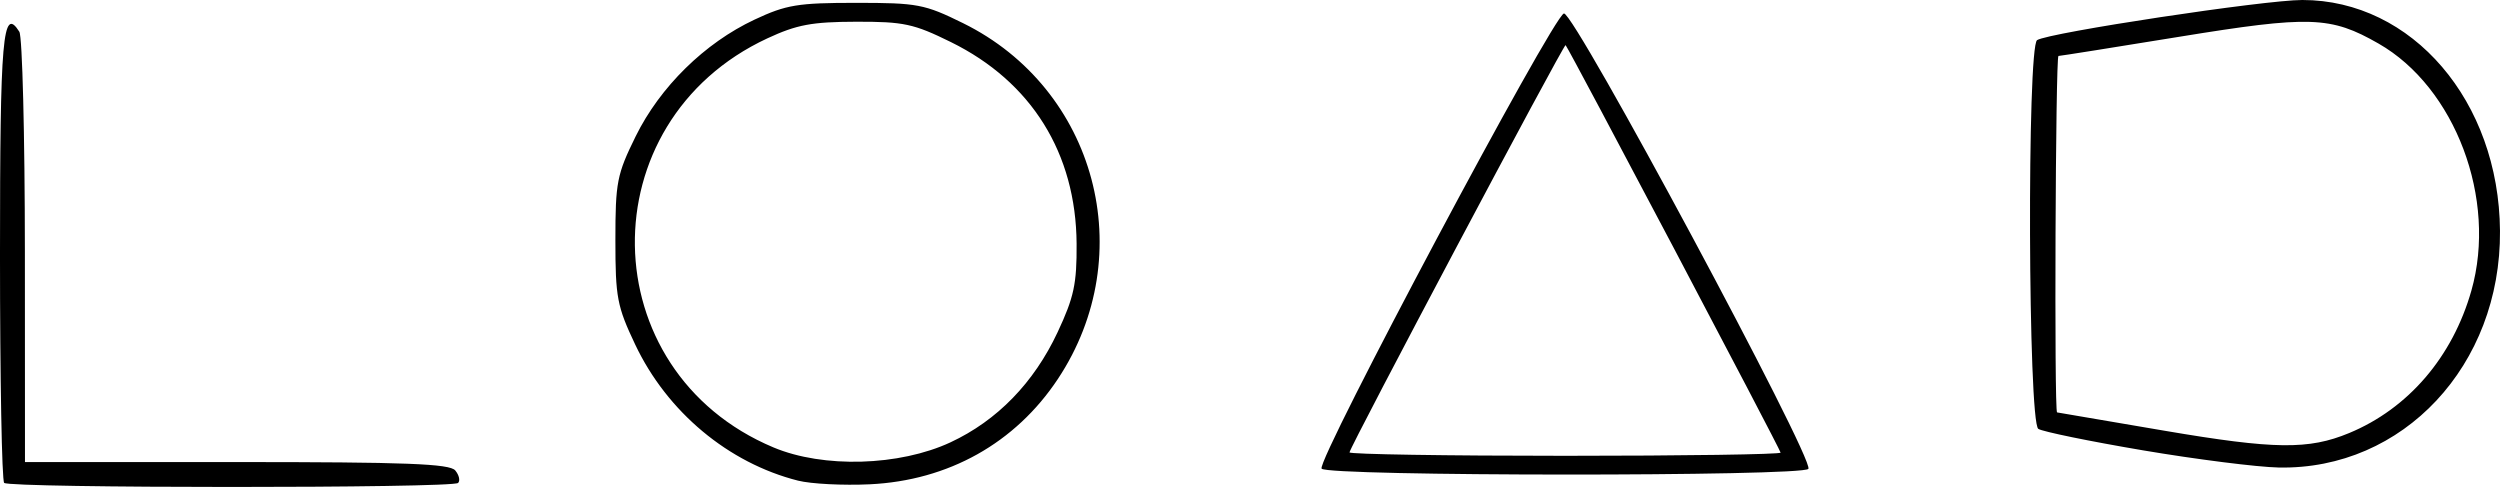 <?xml version="1.0" encoding="UTF-8" standalone="no"?>
<!-- Created with Inkscape (http://www.inkscape.org/) -->

<svg
   version="1.1"
   id="svg1"
   width="400.145"
   height="77.943"
   viewBox="0 0 400.145 77.943"
   sodipodi:docname="logoLoadText.svg"
   inkscape:version="1.3.2 (091e20ef0f, 2023-11-25)"
   xmlns:inkscape="http://www.inkscape.org/namespaces/inkscape"
   xmlns:sodipodi="http://sodipodi.sourceforge.net/DTD/sodipodi-0.dtd"
   xmlns="http://www.w3.org/2000/svg"
   xmlns:svg="http://www.w3.org/2000/svg">
  <defs
     id="defs1" />
  <sodipodi:namedview
     id="namedview1"
     pagecolor="#ffffff"
     bordercolor="#000000"
     borderopacity="0.25"
     inkscape:showpageshadow="2"
     inkscape:pageopacity="0.0"
     inkscape:pagecheckerboard="0"
     inkscape:deskcolor="#d1d1d1"
     inkscape:zoom="1.3149425"
     inkscape:cx="180.23601"
     inkscape:cy="149.43619"
     inkscape:window-width="1366"
     inkscape:window-height="768"
     inkscape:window-x="0"
     inkscape:window-y="0"
     inkscape:window-maximized="0"
     inkscape:current-layer="g1" />
  <g
     inkscape:groupmode="layer"
     inkscape:label="Image"
     id="g1"
     transform="translate(-25.421,-19.334)">
    <path
       fill="currentColor"
       d="m 26.087,96.623 c -0.367,-0.367 -0.667,-16.765 -0.667,-36.441 0,-34.979 0.433,-39.976 3.096,-35.77 0.48,0.758 0.88,16.566 0.888,35.128 l 0.015,33.75 h 33.878 c 27.121,0 34.1,0.268 34.991,1.342 0.613,0.738 0.818,1.638 0.456,2 -0.865,0.865 -71.792,0.857 -72.658,-0.009 z m 127.079,-0.355 c -11.16,-2.82 -20.974,-11.018 -26.072,-21.777 -2.909,-6.14 -3.174,-7.539 -3.174,-16.722 0,-9.279 0.24,-10.508 3.241,-16.605 3.904,-7.929 11.056,-14.952 19.041,-18.694 5.066,-2.375 6.917,-2.68 16.239,-2.68 9.843,0 10.945,0.209 17.105,3.241 21.344,10.508 28.421,37.036 15.195,56.962 -6.815,10.267 -17.526,16.261 -30.126,16.858 -4.232,0.201 -9.385,-0.062 -11.449,-0.584 z m 24.402,-6.142 c 7.457,-3.475 13.349,-9.537 17.135,-17.627 2.619,-5.596 3.078,-7.737 3.037,-14.151 -0.094,-14.491 -7.223,-25.931 -20.114,-32.277 -5.969,-2.939 -7.552,-3.278 -15.185,-3.259 -7.079,0.018 -9.481,0.468 -14.196,2.66 -28.736,13.361 -28.141,53.252 0.977,65.476 7.978,3.349 20.155,2.996 28.346,-0.821 z m 59.385,4.217 c -0.829,-1.341 37.051,-72.489 38.787,-72.852 1.62,-0.339 40.091,71.325 39.127,72.886 -0.767,1.241 -77.146,1.209 -77.914,-0.033 z m 73.467,-2.561 c 0,-0.451 -33.871,-64.649 -34.413,-65.225 -0.264,-0.281 -34.587,64.405 -34.587,65.184 0,0.301 15.525,0.548 34.5,0.548 18.975,0 34.5,-0.228 34.5,-0.508 z m 58,-0.368 c -8.525,-1.444 -16.062,-2.989 -16.75,-3.434 -1.643,-1.064 -1.828,-61.215 -0.192,-62.227 1.961,-1.212 36.386,-6.419 42.442,-6.42 17.605,-0.001 31.488,16.212 31.644,36.956 0.162,21.526 -15.507,38.277 -35.429,37.875 -3.418,-0.069 -13.19,-1.306 -21.715,-2.75 z m 33,-2.766 c 9.467,-3.925 16.55,-12.179 19.566,-22.8 4.155,-14.631 -2.575,-32.525 -14.874,-39.549 -7.669,-4.38 -10.933,-4.489 -31.968,-1.065 -10.327,1.681 -18.989,3.056 -19.25,3.056 -0.473,0 -0.697,56.954 -0.224,57.052 0.138,0.029 7.9,1.353 17.25,2.942 17.565,2.986 23.014,3.054 29.5,0.364 z"
       id="path2" />
  </g>
</svg>
